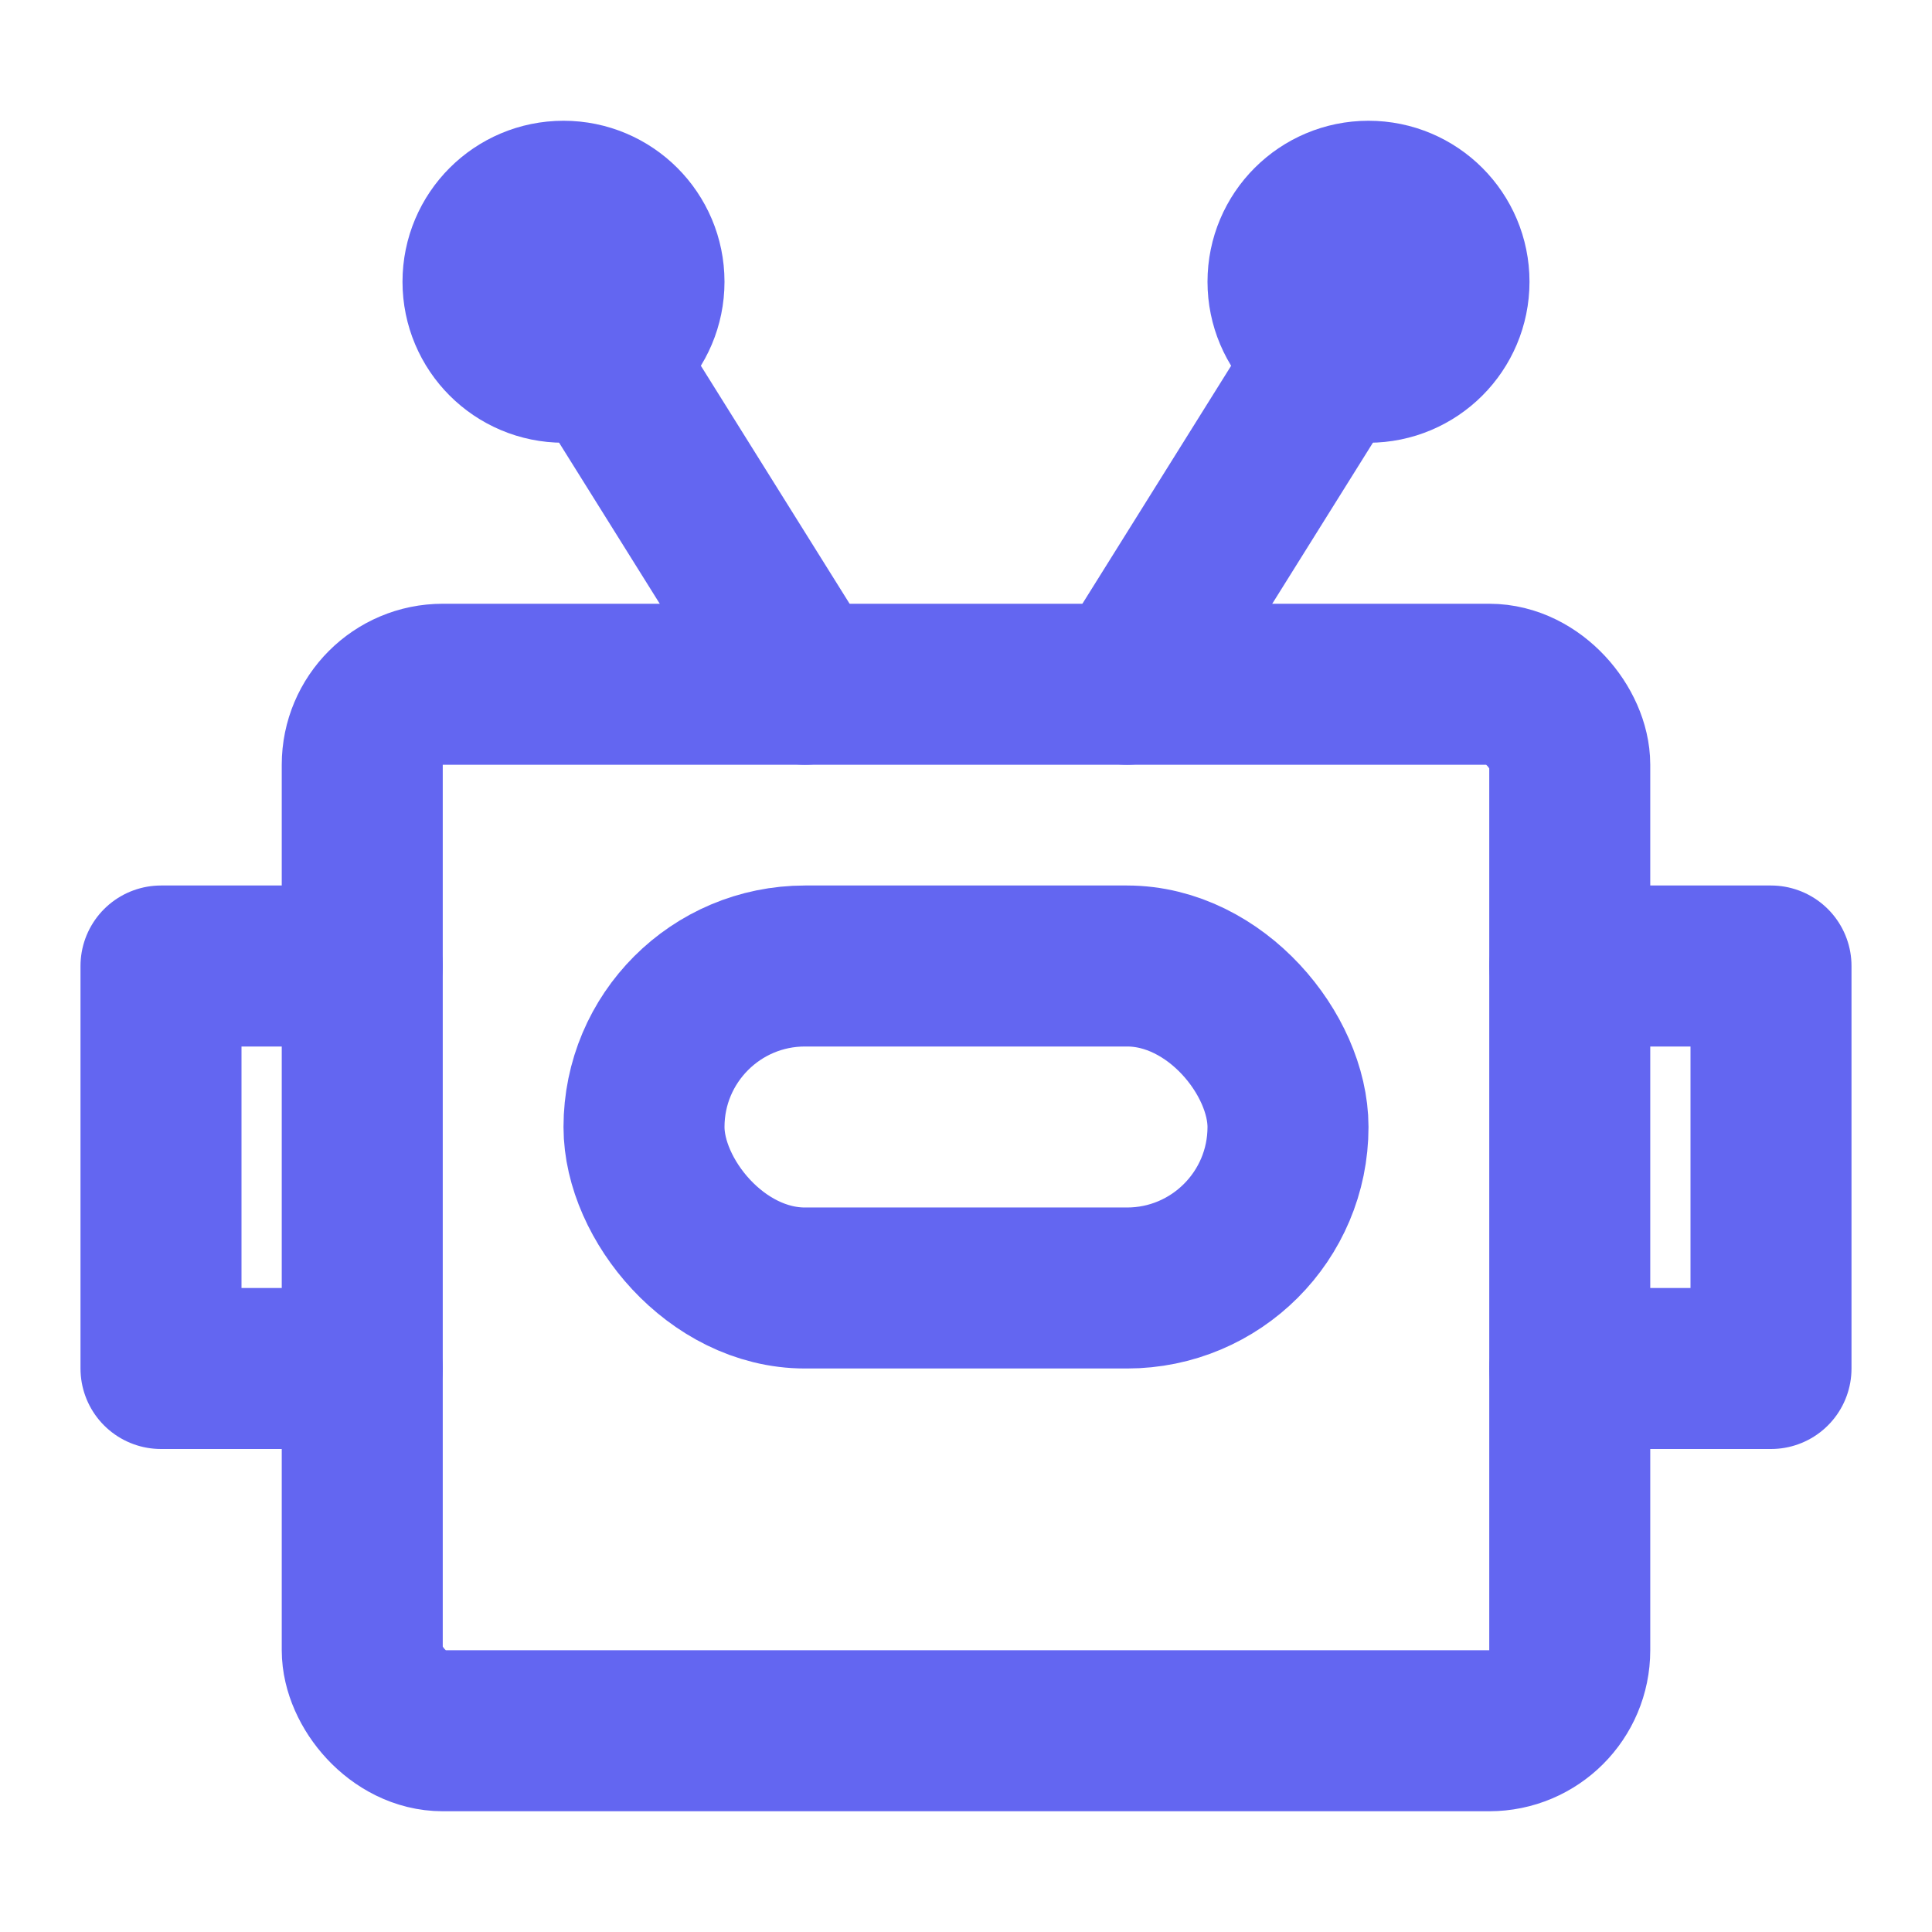 <?xml version="1.0" encoding="UTF-8"?><svg width="40" height="40" viewBox="0 0 48 48" fill="none" xmlns="http://www.w3.org/2000/svg"><rect x="9" y="17" width="30" height="26" rx="2" stroke="#6366f1" stroke-width="4" stroke-linecap="round" stroke-linejoin="round"/><path d="M33 9L28 17" stroke="#6366f1" stroke-width="4" stroke-linecap="round" stroke-linejoin="round"/><path d="M15 9L20 17" stroke="#6366f1" stroke-width="4" stroke-linecap="round" stroke-linejoin="round"/><circle cx="34" cy="7" r="2" stroke="#6366f1" stroke-width="4"/><circle cx="14" cy="7" r="2" stroke="#6366f1" stroke-width="4"/><rect x="16" y="24" width="16" height="8" rx="4" fill="none" stroke="#6366f1" stroke-width="4"/><path d="M9 24H4V34H9" stroke="#6366f1" stroke-width="4" stroke-linecap="round" stroke-linejoin="round"/><path d="M39 24H44V34H39" stroke="#6366f1" stroke-width="4" stroke-linecap="round" stroke-linejoin="round"/></svg>